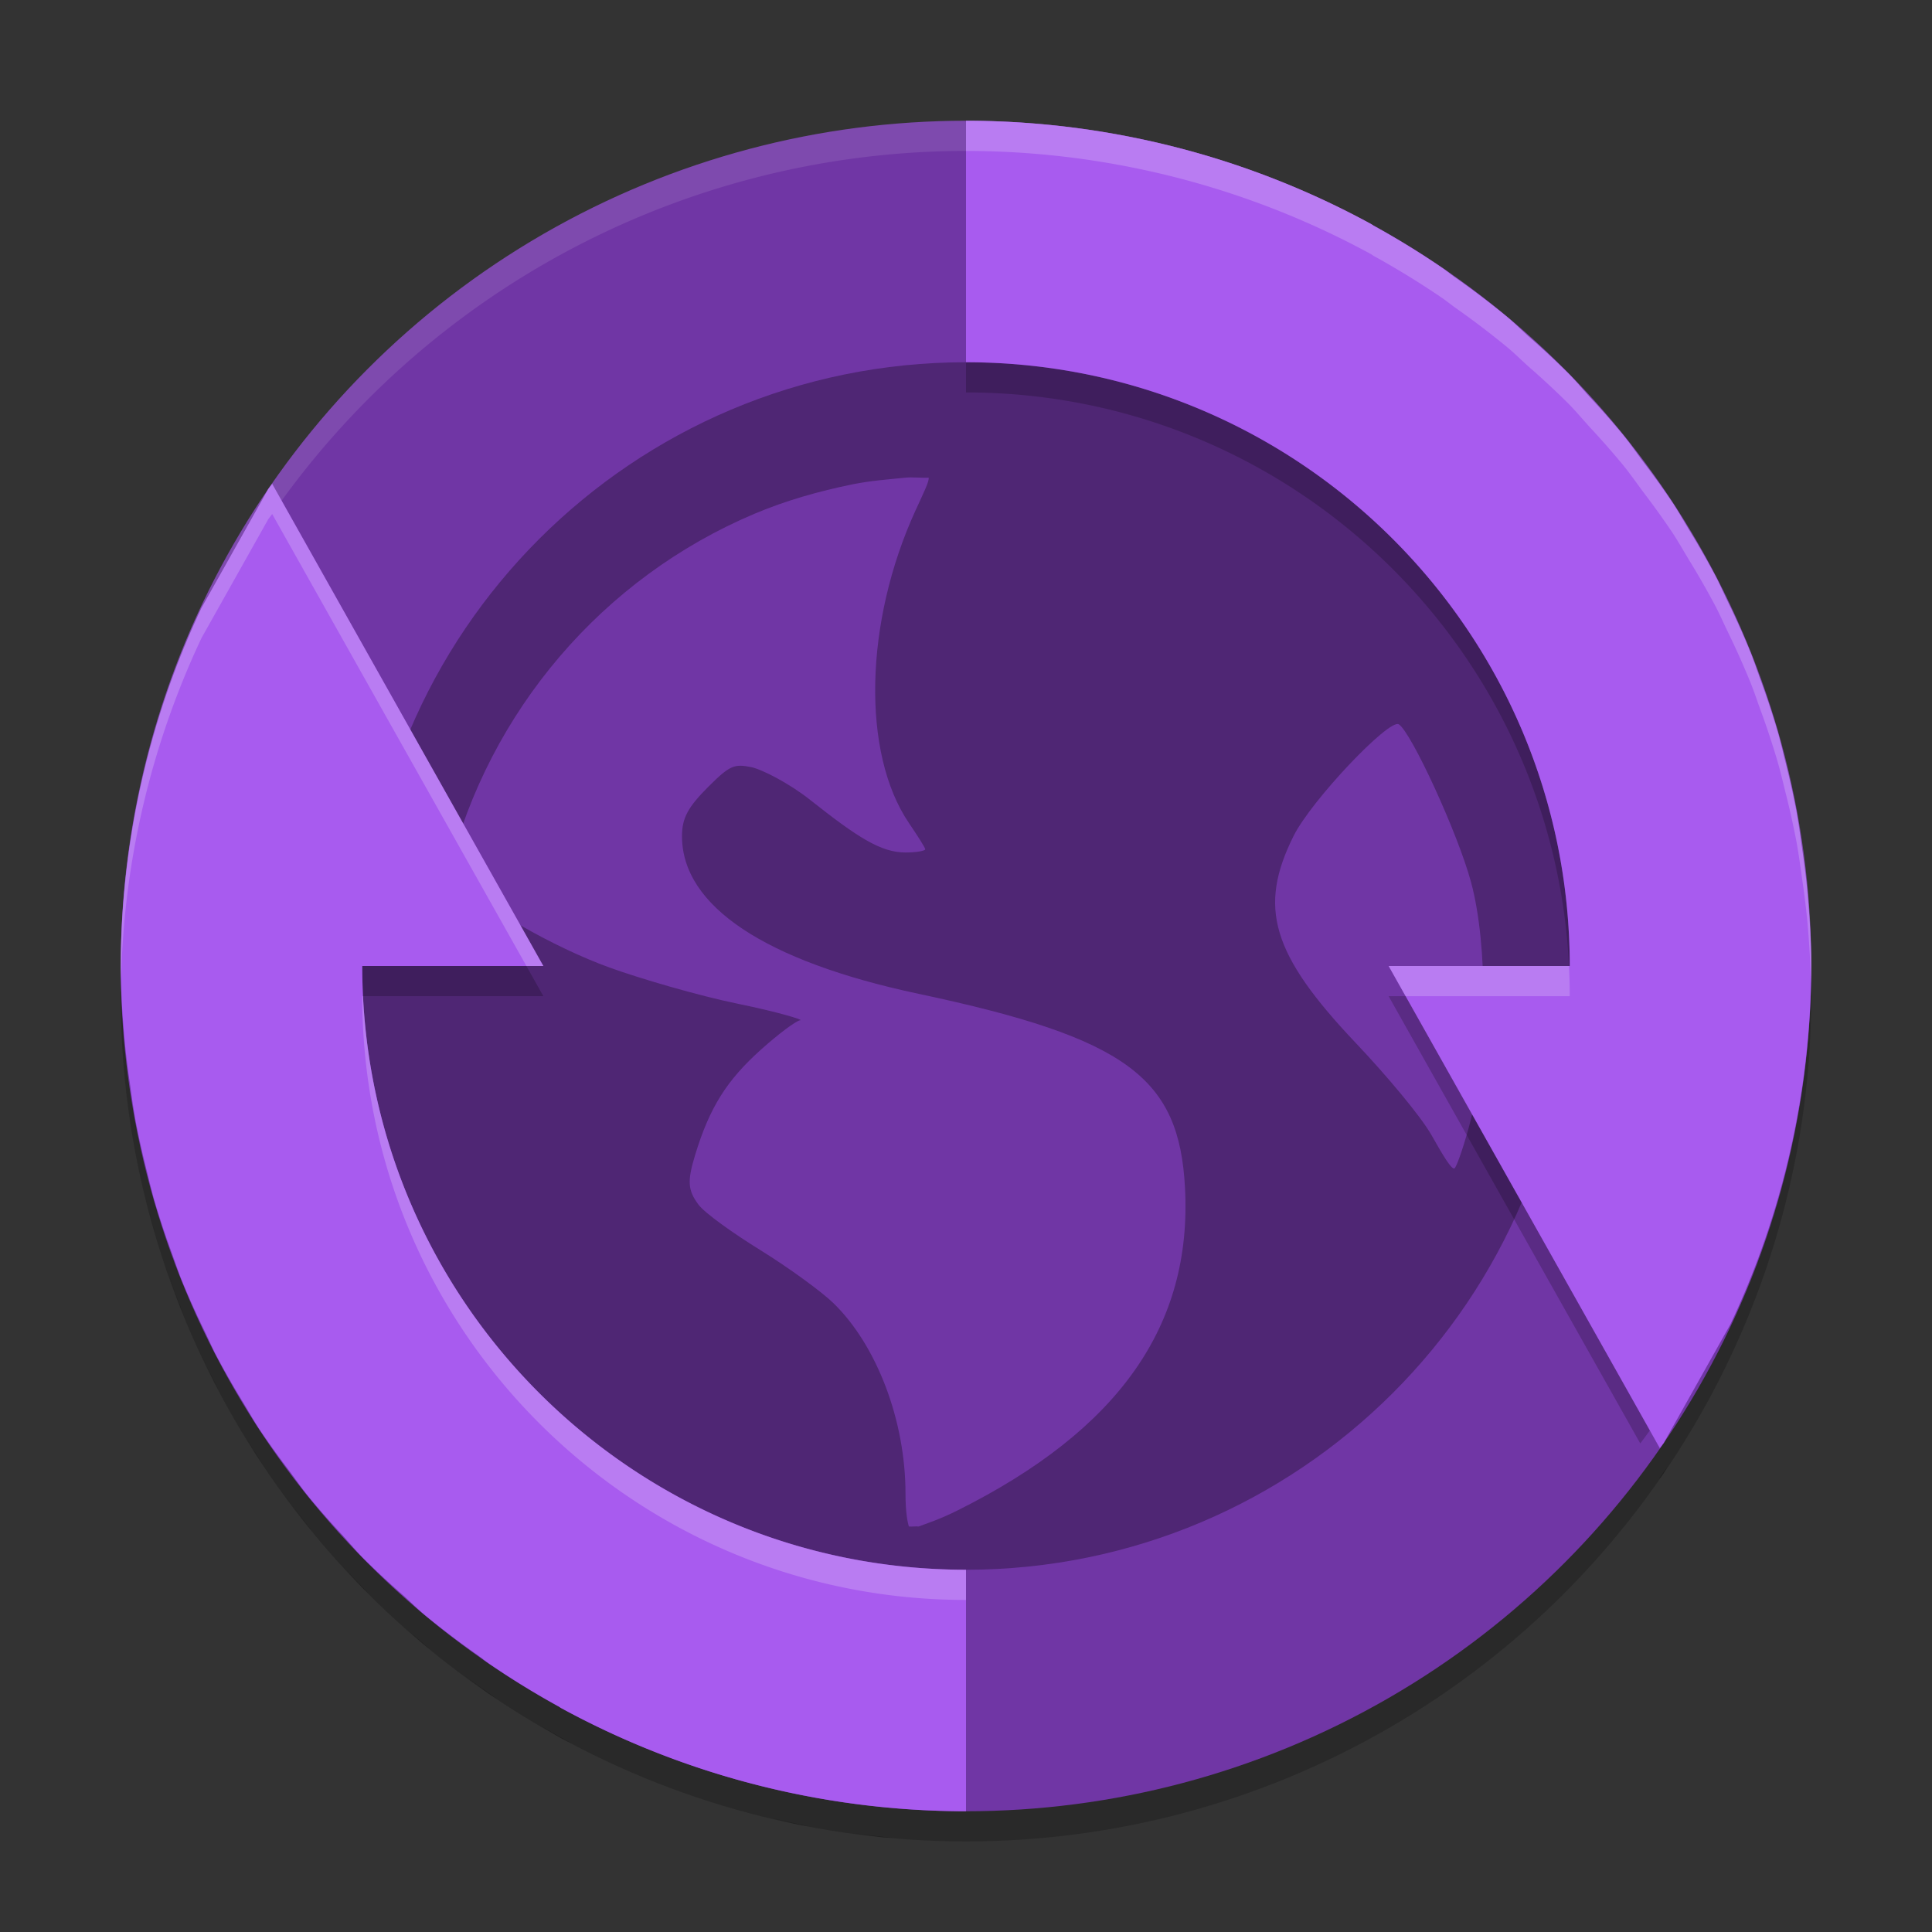 <svg xmlns="http://www.w3.org/2000/svg" width="64" height="64" version="1.1"><rect width="100%" height="100%" fill="#333333" stroke="none"/><defs>
<linearGradient id="ucPurpleBlue" x1="0%" y1="0%" x2="100%" y2="100%">
  <stop offset="0%" style="stop-color:#B794F4;stop-opacity:1"/>
  <stop offset="100%" style="stop-color:#4299E1;stop-opacity:1"/>
</linearGradient>
</defs>
 <circle style="opacity:0.2" cx="32" cy="33" r="28"/>
 <circle style="fill:#7036a5" cx="32" cy="32" r="28"/>
 <path style="opacity:0.1;fill:#ffffff" d="M 32 4 A 28 28 0 0 0 4 32 A 28 28 0 0 0 4.018 32.492 A 28 28 0 0 1 32 5 A 28 28 0 0 1 59.975 32.492 A 28 28 0 0 0 60 32 A 28 28 0 0 0 32 4 z"/>
 <path style="opacity:0.3" d="M 32,12 C 20.954,12 12,20.954 12,32 12,43.046 20.954,52 32,52 43.046,52 52,43.046 52,32 52,20.954 43.046,12 32,12 Z m -2.003,3.823 c 0.233,-0.024 0.529,0.014 0.765,0 0.028,0.112 -0.169,0.507 -0.435,1.088 -1.693,3.699 -1.789,8.036 -0.218,10.352 0.284,0.42 0.541,0.819 0.541,0.871 0,0.052 -0.306,0.106 -0.653,0.106 -0.814,0 -1.584,-0.495 -3.158,-1.741 -0.699,-0.554 -1.607,-1.018 -1.959,-1.088 -0.553,-0.11 -0.702,-0.063 -1.417,0.653 -0.666,0.666 -0.871,1.026 -0.871,1.635 0,2.311 2.742,4.142 7.84,5.223 6.924,1.468 8.632,2.787 8.823,6.429 0.24,4.566 -2.192,8.01 -7.517,10.675 -0.635,0.318 -1.039,0.438 -1.306,0.541 -0.118,-0.011 -0.206,0.011 -0.324,0 -0.045,-0.141 -0.112,-0.468 -0.112,-1.088 0,-2.425 -0.954,-4.921 -2.394,-6.317 -0.387,-0.375 -1.473,-1.167 -2.4,-1.741 -0.927,-0.574 -1.862,-1.239 -2.07,-1.523 -0.345,-0.472 -0.371,-0.763 -0.106,-1.635 0.484,-1.592 1.057,-2.482 2.176,-3.488 0.587,-0.527 1.176,-0.966 1.306,-0.977 0.13,-0.011 -0.745,-0.277 -2.065,-0.547 -1.319,-0.27 -3.254,-0.839 -4.252,-1.2 -1.825,-0.66 -4.284,-2.044 -5.223,-3.047 -0.04,-0.043 -0.077,-0.074 -0.112,-0.112 1.346,-5.361 5.122,-9.752 10.128,-11.869 1.048,-0.443 2.13,-0.749 3.27,-0.982 0.568,-0.116 1.155,-0.158 1.741,-0.218 z m 16.339,8.17 c 0.409,0.253 1.953,3.598 2.394,5.229 0.57,2.106 0.528,5.748 0,7.84 -0.201,0.796 -0.456,1.542 -0.541,1.635 -0.086,0.093 -0.399,-0.44 -0.765,-1.088 -0.366,-0.648 -1.535,-2.028 -2.506,-3.052 -2.803,-2.957 -3.244,-4.498 -2.07,-6.858 0.592,-1.19 3.171,-3.901 3.488,-3.705 z"/>
 <path style="opacity:0.2" d="m 32,5 v 8 c 11.046,0 20,8.954 20,20 h -6 l 4.5,8 3.836,6.816 A 28,28 0 0 0 59.945,31.953 c -0.022,-0.452 -0.028,-0.908 -0.066,-1.355 a 28,28 0 0 0 -0.18,-1.473 c -0.059,-0.428 -0.117,-0.856 -0.195,-1.277 a 28,28 0 0 0 -0.359,-1.605 c -0.086,-0.346 -0.167,-0.694 -0.266,-1.035 a 28,28 0 0 0 -0.578,-1.738 c -0.105,-0.29 -0.202,-0.582 -0.316,-0.867 a 28,28 0 0 0 -0.77,-1.715 c -0.129,-0.268 -0.249,-0.541 -0.387,-0.805 a 28,28 0 0 0 -0.883,-1.543 C 55.766,18.243 55.596,17.941 55.406,17.652 a 28,28 0 0 0 -0.949,-1.324 c -0.228,-0.307 -0.447,-0.621 -0.688,-0.918 a 28,28 0 0 0 -1.09,-1.242 c -0.24,-0.264 -0.468,-0.538 -0.719,-0.793 a 28,28 0 0 0 -1.32,-1.227 c -0.235,-0.21 -0.457,-0.434 -0.699,-0.637 A 28,28 0 0 0 48.195,10.184 c -0.143,-0.101 -0.277,-0.214 -0.422,-0.312 A 28,28 0 0 0 45.504,8.477 28,28 0 0 0 45.422,8.422 28,28 0 0 0 37.562,5.559 28,28 0 0 0 34.801,5.141 C 33.879,5.049 32.945,5 32,5 Z M 9.016,17.027 a 28,28 0 0 0 -0.117,0.156 28,28 0 0 0 -0.008,0.008 L 6.676,21.133 A 28,28 0 0 0 4,33 28,28 0 0 1 4.043,32.172 28,28 0 0 0 32,59 v -6 c -11.046,0 -20,-8.954 -20,-20 h 6 l -4.5,-8 z M 60,33 A 28,28 0 0 1 59.953,34.32 28,28 0 0 0 60,33 Z m -0.219,3.207 a 28,28 0 0 1 -0.109,0.91 28,28 0 0 0 0.109,-0.91 z M 4.289,36.781 a 28,28 0 0 0 0.012,0.094 c 0.059,0.428 0.117,0.856 0.195,1.277 A 28,28 0 0 1 4.289,36.781 Z M 59.258,39.246 a 28,28 0 0 1 -0.109,0.5 28,28 0 0 0 0.109,-0.5 z M 4.797,39.504 a 28,28 0 0 0 0.059,0.254 c 0.086,0.346 0.167,0.694 0.266,1.035 a 28,28 0 0 0 0.027,0.082 28,28 0 0 1 -0.352,-1.371 z m 53.648,2.598 a 28,28 0 0 1 -0.086,0.254 28,28 0 0 0 0.086,-0.254 z M 5.594,42.211 a 28,28 0 0 0 0.105,0.32 c 0.105,0.29 0.202,0.582 0.316,0.867 a 28,28 0 0 0 0.059,0.133 28,28 0 0 1 -0.48,-1.32 z m 1.07,2.633 a 28,28 0 0 0 0.121,0.27 c 0.129,0.268 0.249,0.541 0.387,0.805 a 28,28 0 0 0 0.059,0.105 28,28 0 0 1 -0.566,-1.18 z m 1.289,2.441 a 28,28 0 0 0 0.102,0.176 c 0.179,0.296 0.349,0.598 0.539,0.887 a 28,28 0 0 0 0.094,0.133 28,28 0 0 1 -0.734,-1.195 z m 47.277,1.309 a 28,28 0 0 1 -0.258,0.359 l 0.012,0.02 a 28,28 0 0 0 0.117,-0.156 28,28 0 0 0 0.008,-0.008 z M 9.48,49.582 a 28,28 0 0 0 0.062,0.09 c 0.228,0.307 0.447,0.621 0.688,0.918 a 28,28 0 0 0 0.105,0.121 28,28 0 0 1 -0.855,-1.129 z m 1.773,2.172 a 28,28 0 0 0 0.066,0.078 c 0.24,0.264 0.468,0.538 0.719,0.793 a 28,28 0 0 0 0.176,0.164 28,28 0 0 1 -0.961,-1.035 z m 2.105,2.098 c 0.235,0.21 0.457,0.434 0.699,0.637 a 28,28 0 0 0 0.211,0.16 28,28 0 0 1 -0.91,-0.797 z m 2.078,1.684 a 28,28 0 0 0 0.367,0.281 c 0.143,0.101 0.277,0.214 0.422,0.312 A 28,28 0 0 0 16.5,56.297 28,28 0 0 1 15.438,55.535 Z m 2.324,1.539 a 28,28 0 0 0 0.734,0.449 28,28 0 0 0 0.082,0.055 28,28 0 0 0 0.43,0.207 28,28 0 0 1 -1.246,-0.711 z m 2.316,1.227 a 28,28 0 0 0 1.43,0.641 28,28 0 0 1 -1.43,-0.641 z m 2.715,1.109 a 28,28 0 0 0 1.316,0.438 28,28 0 0 1 -1.316,-0.438 z m 2.723,0.797 a 28,28 0 0 0 0.922,0.234 28,28 0 0 0 0.387,0.059 28,28 0 0 1 -1.309,-0.293 z m 2.73,0.508 a 28,28 0 0 0 0.953,0.145 c 0.135,0.013 0.275,0.008 0.41,0.02 a 28,28 0 0 1 -1.363,-0.164 z"/>
 <path style="fill:#a85bef" d="m 32,4 v 8 c 11.046,0 20,8.954 20,20 h -6 l 4.5,8 4.484,7.973 a 28,28 0 0 0 0.117,-0.156 28,28 0 0 0 0.008,-0.008 L 57.324,43.867 A 28,28 0 0 0 60,32 c 0,-0.811 -0.054,-1.609 -0.121,-2.402 A 28,28 0 0 0 59.699,28.125 c -0.059,-0.428 -0.117,-0.856 -0.195,-1.277 a 28,28 0 0 0 -0.359,-1.605 c -0.086,-0.346 -0.167,-0.694 -0.266,-1.035 A 28,28 0 0 0 58.301,22.469 c -0.105,-0.29 -0.202,-0.582 -0.316,-0.867 a 28,28 0 0 0 -0.77,-1.715 c -0.129,-0.268 -0.249,-0.541 -0.387,-0.805 A 28,28 0 0 0 55.945,17.539 C 55.766,17.243 55.596,16.941 55.406,16.652 A 28,28 0 0 0 54.457,15.328 C 54.229,15.021 54.01,14.707 53.77,14.41 A 28,28 0 0 0 52.68,13.168 C 52.439,12.904 52.211,12.63 51.961,12.375 a 28,28 0 0 0 -1.32,-1.227 c -0.235,-0.21 -0.457,-0.434 -0.699,-0.637 A 28,28 0 0 0 48.195,9.184 c -0.143,-0.101 -0.277,-0.214 -0.422,-0.312 A 28,28 0 0 0 45.504,7.477 28,28 0 0 0 45.422,7.422 28,28 0 0 0 37.562,4.559 28,28 0 0 0 34.801,4.141 C 33.879,4.049 32.945,4 32,4 Z M 9.016,16.027 a 28,28 0 0 0 -0.117,0.156 28,28 0 0 0 -0.008,0.008 L 6.676,20.133 A 28,28 0 0 0 4,32 c 0,0.811 0.054,1.609 0.121,2.402 A 28,28 0 0 0 4.301,35.875 c 0.059,0.428 0.117,0.856 0.195,1.277 a 28,28 0 0 0 0.359,1.605 c 0.086,0.346 0.167,0.694 0.266,1.035 a 28,28 0 0 0 0.578,1.738 c 0.105,0.29 0.202,0.582 0.316,0.867 a 28,28 0 0 0 0.77,1.715 c 0.129,0.268 0.249,0.541 0.387,0.805 a 28,28 0 0 0 0.883,1.543 c 0.179,0.296 0.349,0.598 0.539,0.887 a 28,28 0 0 0 0.949,1.324 c 0.228,0.307 0.447,0.621 0.688,0.918 a 28,28 0 0 0 1.09,1.242 c 0.24,0.264 0.468,0.538 0.719,0.793 a 28,28 0 0 0 1.32,1.227 c 0.235,0.21 0.457,0.434 0.699,0.637 a 28,28 0 0 0 1.746,1.328 c 0.143,0.101 0.277,0.214 0.422,0.312 a 28,28 0 0 0 2.27,1.395 28,28 0 0 0 0.082,0.055 28,28 0 0 0 7.859,2.863 28,28 0 0 0 2.762,0.418 C 30.121,59.951 31.055,60 32,60 V 52 C 20.954,52 12,43.046 12,32 h 6 l -4.5,-8 z"/>
 <path style="opacity:0.2;fill:#ffffff" d="M 32 4 L 32 5 C 32.945 5 33.879 5.049 34.801 5.141 A 28 28 0 0 1 37.562 5.559 A 28 28 0 0 1 45.422 8.422 A 28 28 0 0 1 45.504 8.477 A 28 28 0 0 1 47.773 9.871 C 47.918 9.97 48.053 10.082 48.195 10.184 A 28 28 0 0 1 49.941 11.512 C 50.184 11.714 50.405 11.938 50.641 12.148 A 28 28 0 0 1 51.961 13.375 C 52.211 13.63 52.439 13.904 52.68 14.168 A 28 28 0 0 1 53.77 15.41 C 54.01 15.707 54.229 16.021 54.457 16.328 A 28 28 0 0 1 55.406 17.652 C 55.596 17.941 55.766 18.243 55.945 18.539 A 28 28 0 0 1 56.828 20.082 C 56.965 20.345 57.086 20.619 57.215 20.887 A 28 28 0 0 1 57.984 22.602 C 58.099 22.887 58.196 23.179 58.301 23.469 A 28 28 0 0 1 58.879 25.207 C 58.978 25.548 59.059 25.896 59.145 26.242 A 28 28 0 0 1 59.504 27.848 C 59.582 28.269 59.64 28.697 59.699 29.125 A 28 28 0 0 1 59.879 30.598 C 59.934 31.249 59.974 31.906 59.988 32.568 A 28 28 0 0 0 60 32 C 60 31.189 59.946 30.391 59.879 29.598 A 28 28 0 0 0 59.699 28.125 C 59.64 27.697 59.582 27.269 59.504 26.848 A 28 28 0 0 0 59.145 25.242 C 59.059 24.896 58.978 24.548 58.879 24.207 A 28 28 0 0 0 58.301 22.469 C 58.196 22.179 58.099 21.887 57.984 21.602 A 28 28 0 0 0 57.215 19.887 C 57.086 19.619 56.965 19.345 56.828 19.082 A 28 28 0 0 0 55.945 17.539 C 55.766 17.243 55.596 16.941 55.406 16.652 A 28 28 0 0 0 54.457 15.328 C 54.229 15.021 54.01 14.707 53.77 14.41 A 28 28 0 0 0 52.68 13.168 C 52.439 12.904 52.211 12.63 51.961 12.375 A 28 28 0 0 0 50.641 11.148 C 50.405 10.938 50.184 10.714 49.941 10.512 A 28 28 0 0 0 48.195 9.184 C 48.053 9.082 47.918 8.97 47.773 8.871 A 28 28 0 0 0 45.504 7.477 A 28 28 0 0 0 45.422 7.422 A 28 28 0 0 0 37.562 4.559 A 28 28 0 0 0 34.801 4.141 C 33.879 4.049 32.945 4 32 4 z M 9.016 16.027 A 28 28 0 0 0 8.898 16.184 A 28 28 0 0 0 8.891 16.191 L 6.676 20.133 A 28 28 0 0 0 4 32 C 4 32.145 4.009 32.287 4.012 32.432 A 28 28 0 0 1 6.676 21.133 L 8.891 17.191 A 28 28 0 0 1 8.898 17.184 A 28 28 0 0 1 9.016 17.027 L 13.5 25 L 17.438 32 L 18 32 L 13.5 24 L 9.016 16.027 z M 46 32 L 46.562 33 L 52 33 C 52 32.665 51.991 32.331 51.975 32 L 46 32 z M 12 33 C 12 44.046 20.954 53 32 53 L 32 52 C 21.29 52 12.546 43.581 12.025 33 L 12 33 z"/>
</svg>
